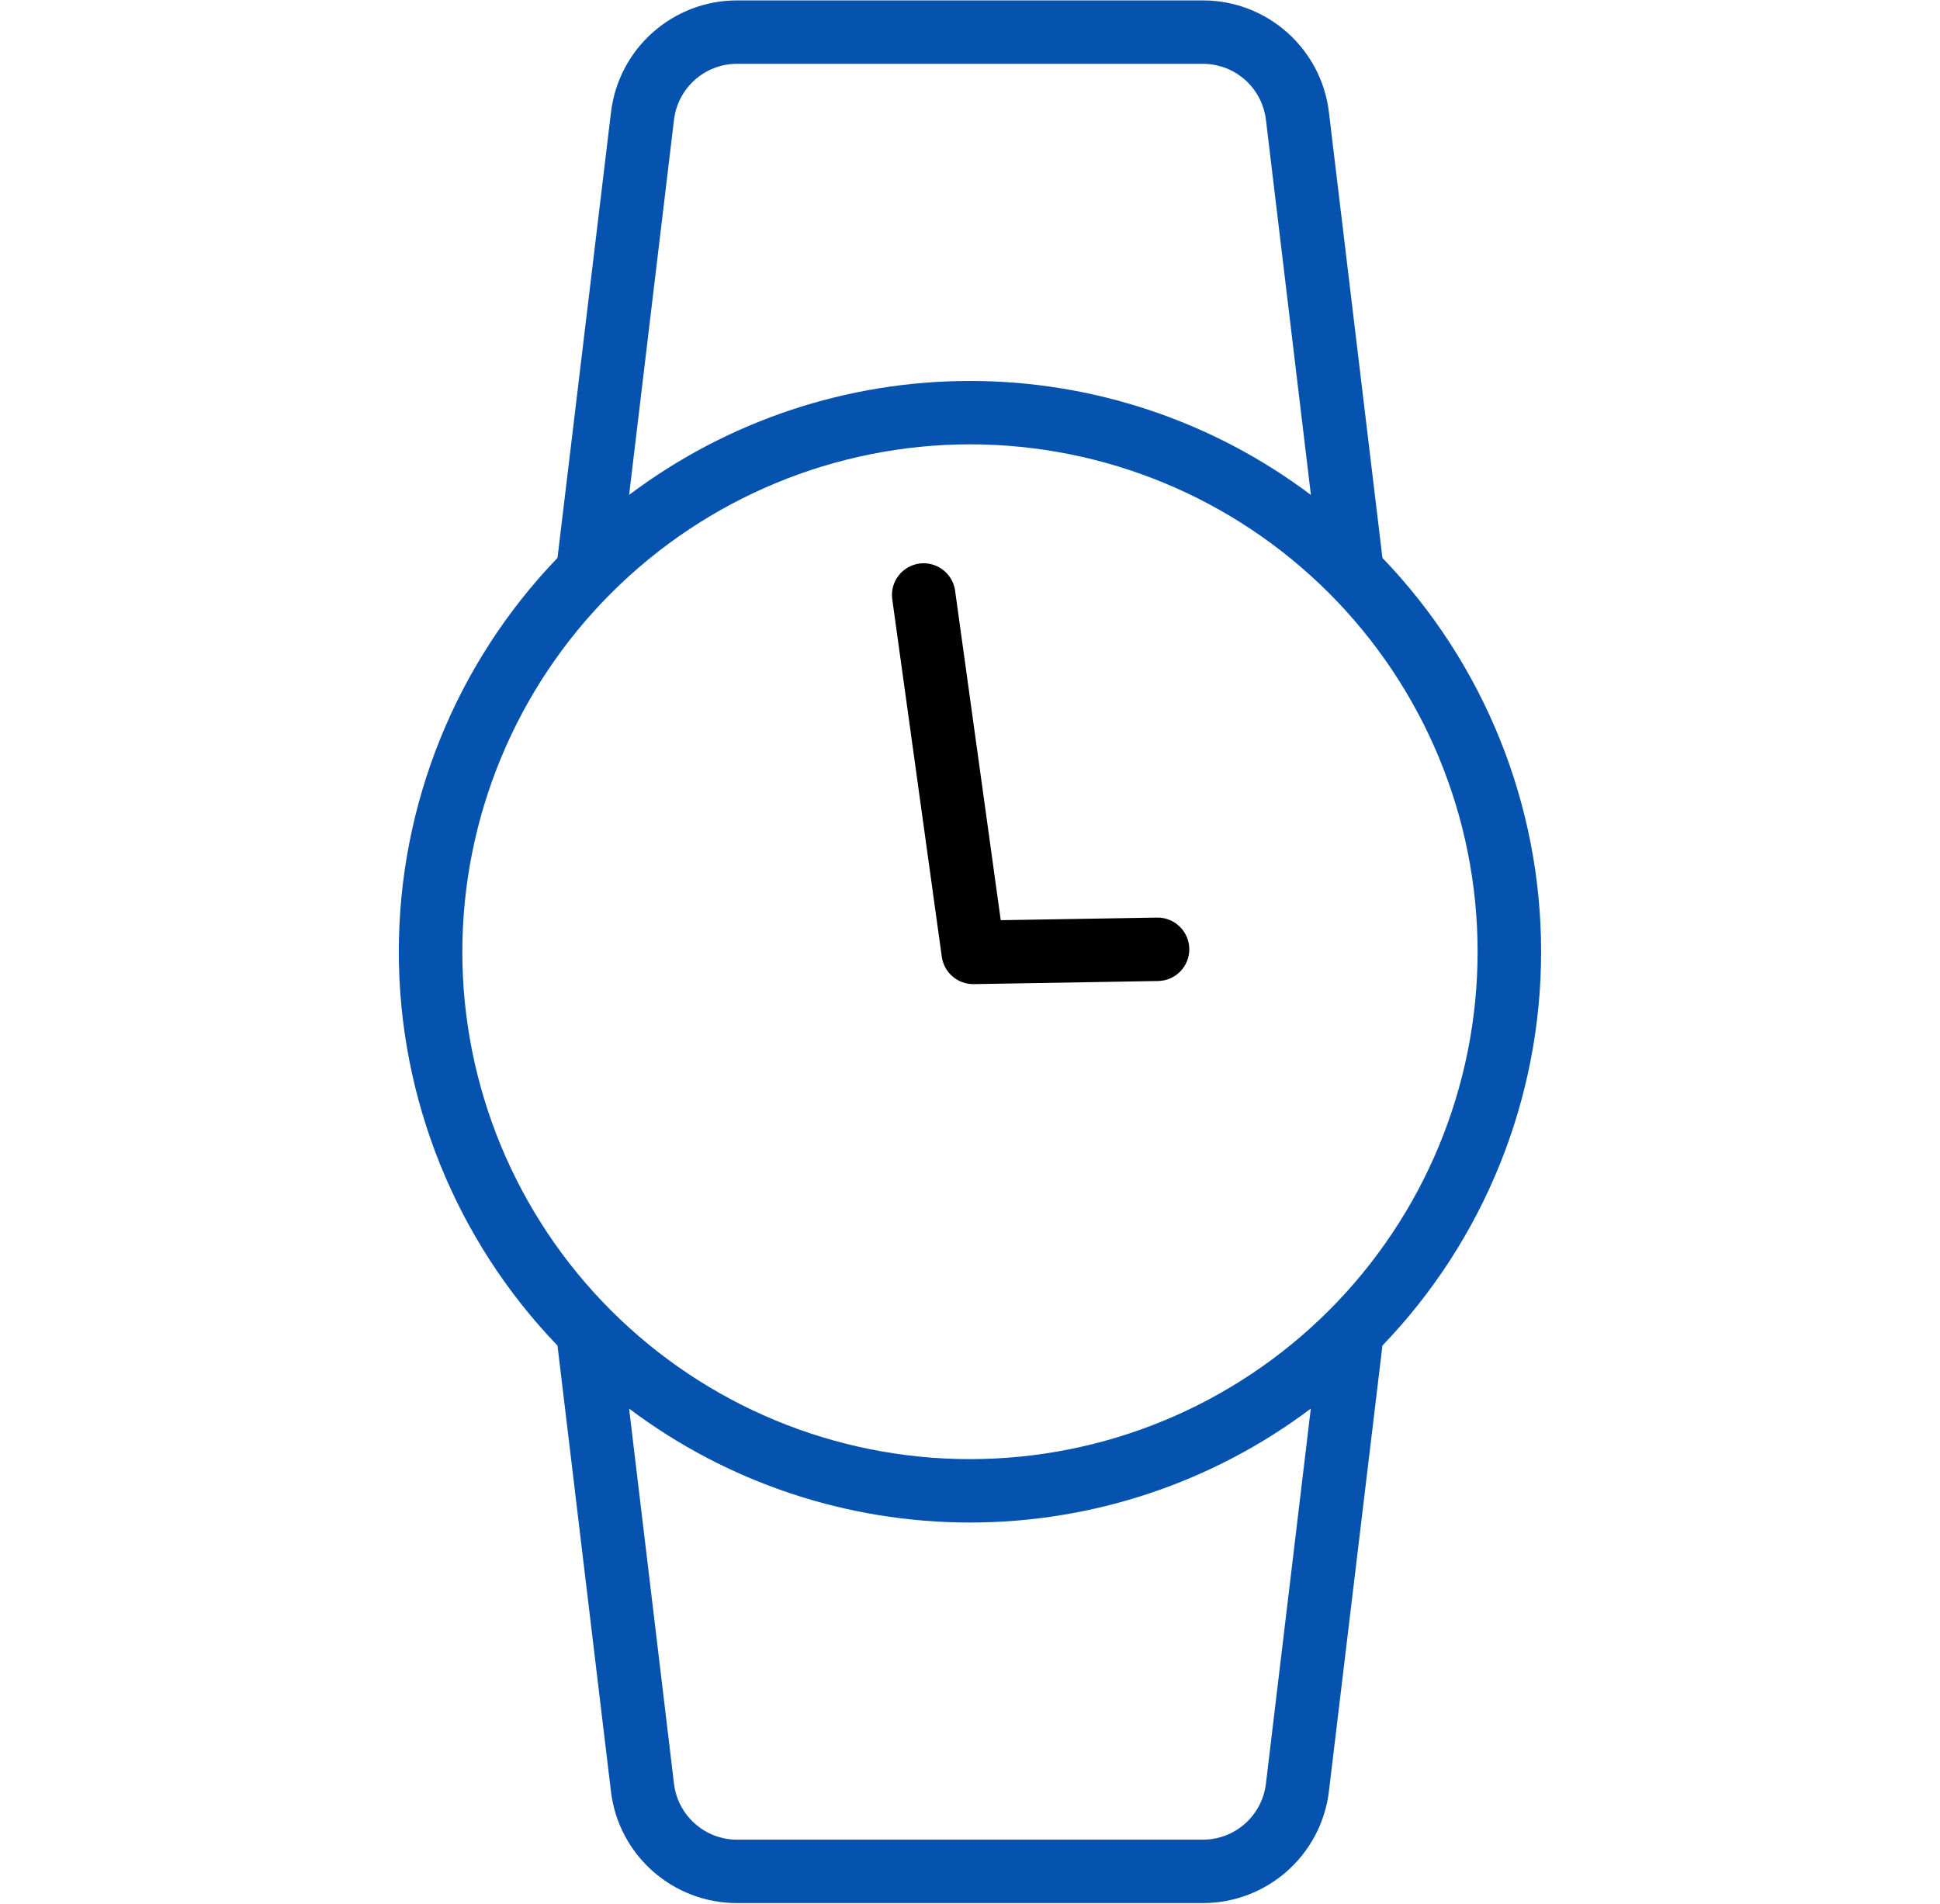 <svg width="1508" height="1480" viewBox="0 0 1508 1480" fill="none" xmlns="http://www.w3.org/2000/svg">
<path d="M1074.59 433.743L1032.98 87.104C1026.96 37.584 984.943 0.315 935.003 0.315H572.935C522.995 0.315 480.975 37.584 474.963 87.104L433.346 433.743C354.216 516.025 310 625.745 310 739.926C310 854.107 354.218 963.835 433.346 1046.11L474.905 1392.75C480.858 1442.33 522.995 1479.59 572.935 1479.54H935.003C984.943 1479.54 1026.96 1442.27 1032.98 1392.75L1074.59 1046.11C1153.72 963.827 1197.94 854.107 1197.94 739.926C1197.94 625.745 1153.72 516.017 1074.59 433.743ZM523.922 93.006C526.985 68.217 547.967 49.612 572.937 49.612H935.004C959.974 49.612 980.956 68.217 984.019 93.006L1018.99 384.752H1018.93C942.576 327.259 849.58 296.172 753.976 296.172C658.373 296.172 565.374 327.259 489.021 384.752L523.922 93.006ZM753.97 345.449C858.647 345.449 958.983 387.052 1032.97 461.013C1106.95 534.973 1148.57 635.279 1148.57 739.919C1148.57 844.558 1106.95 944.864 1032.97 1018.82C958.983 1092.79 858.644 1134.39 753.97 1134.39C649.296 1134.39 548.958 1092.79 474.973 1018.82C400.988 944.864 359.372 844.558 359.372 739.919C359.487 635.334 401.104 535.077 475.089 461.116C549.074 387.155 649.353 345.552 753.982 345.437L753.97 345.449ZM984.019 1386.85C980.956 1411.63 959.974 1430.24 935.004 1430.24H572.937C547.967 1430.24 526.985 1411.63 523.922 1386.85L489.01 1095.1C565.365 1152.59 658.361 1183.68 753.964 1183.68C849.568 1183.68 942.567 1152.59 1018.92 1095.1L984.019 1386.85Z" fill="#0553AE"/>
<path d="M732.081 743.872C733.854 756.17 744.417 765.268 756.857 765.108L900.625 762.673C914.121 762.188 924.681 751.068 924.455 737.594C924.2 724.17 913.222 713.363 899.808 713.363L777.894 715.399L742.332 458.619C740.198 445.445 727.849 436.317 714.585 438.136C701.292 440.006 691.967 452.105 693.498 465.399L732.081 743.872Z" fill="black"/>
</svg>
